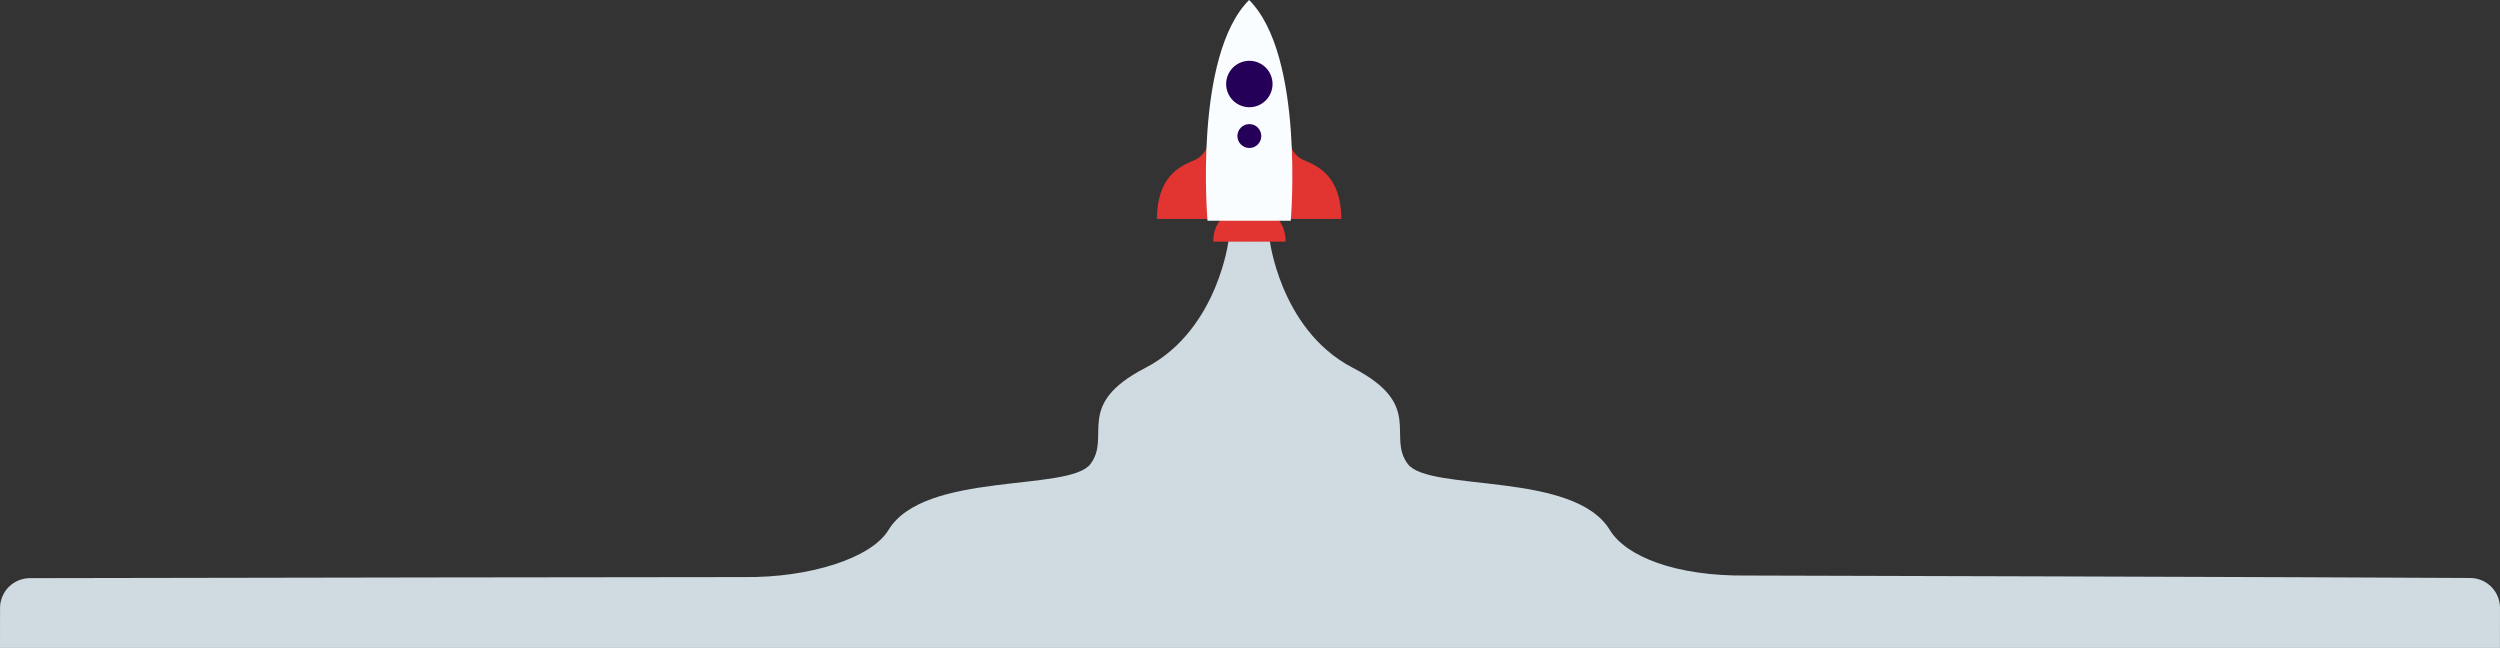 <?xml version="1.0" encoding="UTF-8"?>
<svg id="Capa_1"
	xmlns="http://www.w3.org/2000/svg"
	xmlns:xlink="http://www.w3.org/1999/xlink" viewBox="0 0 1438.19 372.75">
	<rect x="0" y="0" width="1438.19" height="372.75" fill="#333333" stroke="none"/>
	<defs>
		<style>.cls-1{clip-path:url(#clippath);}.cls-2{fill:none;}.cls-2,.cls-3,.cls-4,.cls-5,.cls-6{stroke-width:0px;}.cls-3{fill:rgba(234,247,255,.85);}.cls-4{fill:#f9fdff;}.cls-5{fill:#240059;}.cls-6{fill:#e23532;}</style>
		<clipPath id="clippath">
			<rect class="cls-2" x="665.53" width="106.12" height="139.04"/>
		</clipPath>
	</defs>
	<path class="cls-3" d="M1438.18,349.72h.01c0-9.47-7.63-17.16-17.09-17.22-80.02-.5-413.45-1.44-415.89-1.41-41.53.53-69.96-11.14-79.11-26.2-20.65-34-103.91-21.79-116.18-37.92-12.27-16.13,9.68-34-31.63-55.36-21.68-11.21-33.75-30.71-40.33-46.7-5.95-14.47-7.41-26.08-7.41-26.08-.66-.44-7.57-.29-11.94-.14-4.37-.15-11.28-.31-11.94.14,0,0-1.46,11.61-7.42,26.08-6.58,16-18.66,35.49-40.34,46.7-41.31,21.36-19.36,39.23-31.63,55.36-12.27,16.13-95.5,3.92-116.16,37.92-9.97,16.42-45.94,27.55-83.14,27.08-1.2-.02-331.16.38-410.8.62-9.48.03-17.15,7.72-17.16,17.2l-.02,22.96h1438.16l.02-23.03Z"/>
	<g class="cls-1">
		<path class="cls-6" d="M733.62,124.39l-14.84.64-14.84-.64s-6.09,4.79-5.96,14.64h41.59c.13-9.85-5.96-14.64-5.96-14.64h.01Z"/>
		<path class="cls-6" d="M741.36,78.78s.2,9.85,9.01,13.48c8.8,3.63,21.09,9.85,21.29,33.69h-34.6l4.3-47.17Z"/>
		<path class="cls-6" d="M695.83,78.78s-.2,9.85-9.01,13.48c-8.8,3.63-21.09,9.85-21.29,33.69h34.6l-4.3-47.17Z"/>
		<path class="cls-4" d="M742.54,126.99s8.14-94.91-23.95-126.99c-32.08,32.08-23.94,126.99-23.94,126.99h47.89Z"/>
		<path class="cls-5" d="M723.79,60.68c6.82-2.8,10.08-10.6,7.28-17.42-2.8-6.82-10.6-10.08-17.42-7.28-6.82,2.8-10.08,10.6-7.28,17.42,2.8,6.82,10.6,10.08,17.42,7.28Z"/>
		<path class="cls-5" d="M718.72,85.13c3.79,0,6.87-3.08,6.87-6.87s-3.08-6.87-6.87-6.87-6.87,3.08-6.87,6.87,3.08,6.87,6.87,6.87Z"/>
	</g>
</svg>